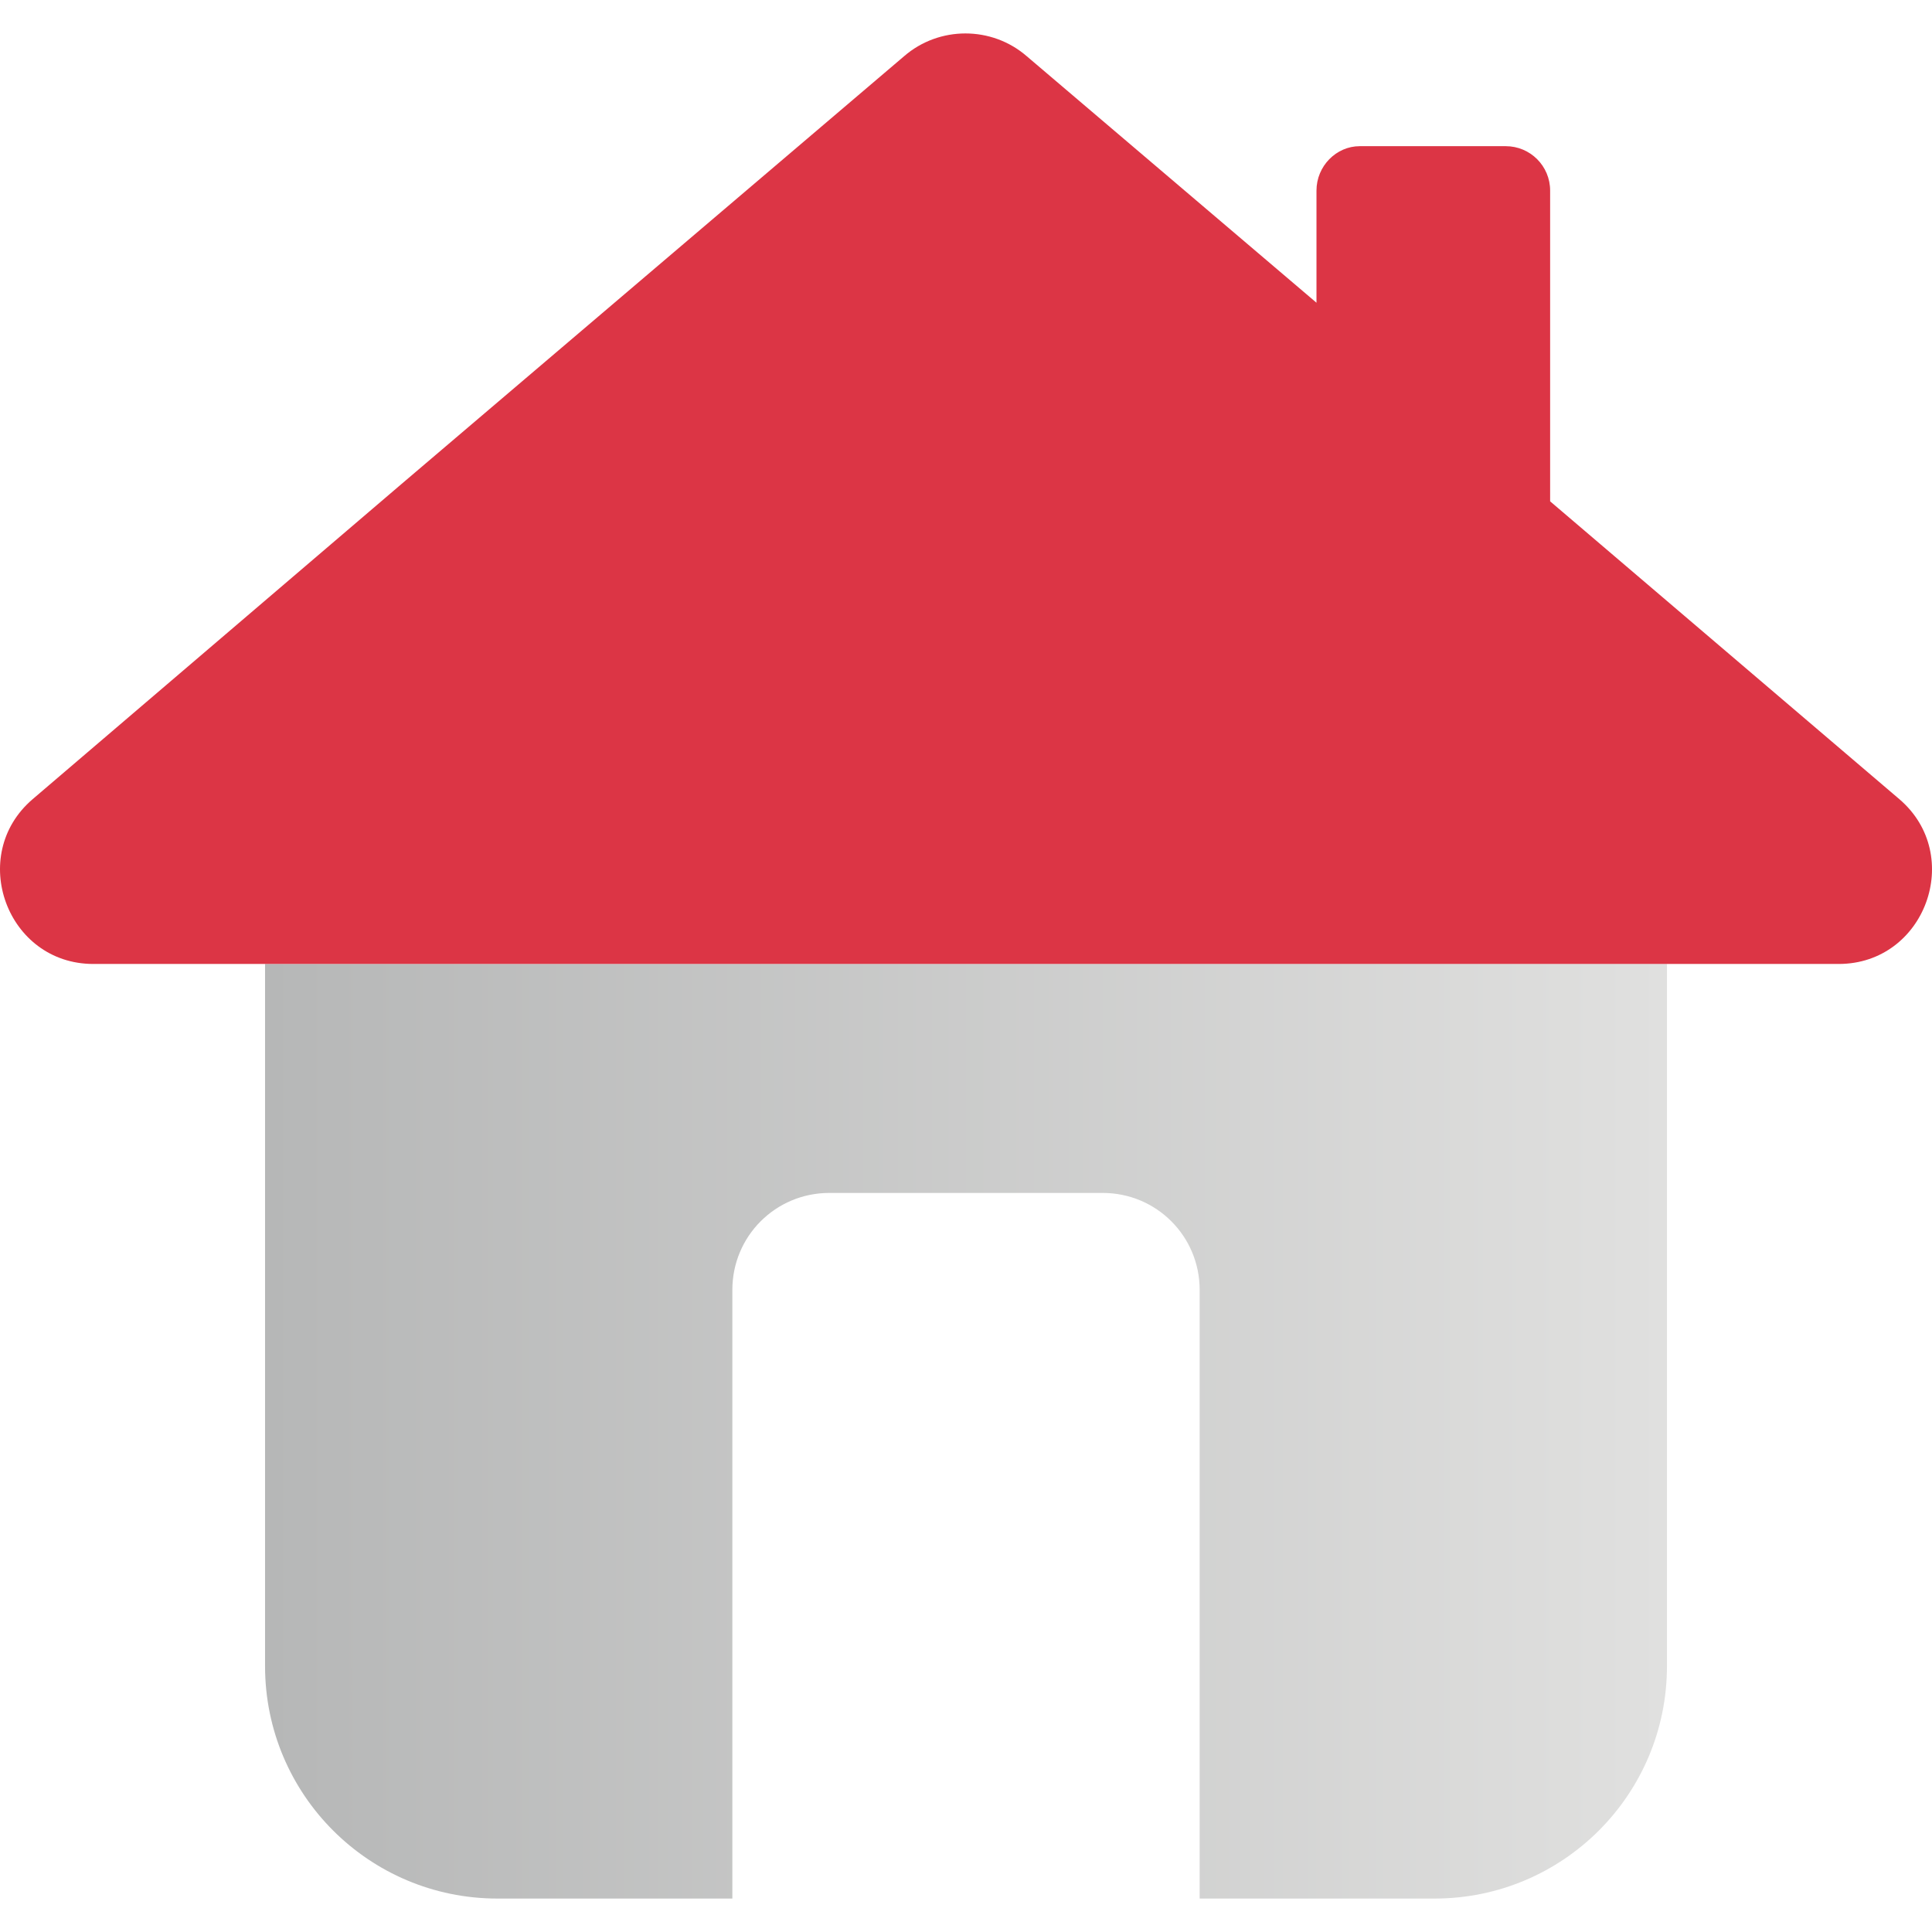 <?xml version="1.0" encoding="UTF-8" standalone="no"?>
<!-- Generator: Adobe Illustrator 24.2.3, SVG Export Plug-In . SVG Version: 6.00 Build 0)  -->

<svg
   version="1.1"
   x="0px"
   y="0px"
   viewBox="0 0 576 576"
   xml:space="preserve"
   id="svg191"
   width="576"
   height="576"
   sodipodi:docname="accueil.svg"
   inkscape:version="1.2.2 (b0a8486541, 2022-12-01)"
   xmlns:inkscape="http://www.inkscape.org/namespaces/inkscape"
   xmlns:sodipodi="http://sodipodi.sourceforge.net/DTD/sodipodi-0.dtd"
   xmlns="http://www.w3.org/2000/svg"
   xmlns:svg="http://www.w3.org/2000/svg"><sodipodi:namedview
   id="namedview11"
   pagecolor="#ffffff"
   bordercolor="#000000"
   borderopacity="0.25"
   inkscape:showpageshadow="2"
   inkscape:pageopacity="0.0"
   inkscape:pagecheckerboard="0"
   inkscape:deskcolor="#d1d1d1"
   showgrid="false"
   inkscape:zoom="1.0496116"
   inkscape:cx="233.41967"
   inkscape:cy="267.2417"
   inkscape:window-width="1920"
   inkscape:window-height="1030"
   inkscape:window-x="0"
   inkscape:window-y="0"
   inkscape:window-maximized="1"
   inkscape:current-layer="svg191" /><defs
   id="defs195" />
<style
   type="text/css"
   id="style2">
	.st0{clip-path:url(#SVGID_2_);}
	.st1{fill:none;stroke:#000000;stroke-width:0.25;stroke-miterlimit:10;}
	.st2{opacity:0.4;}
	.st3{clip-path:url(#SVGID_3_);fill:none;stroke:#000000;stroke-width:0.25;stroke-miterlimit:10;}
	.st4{clip-path:url(#SVGID_3_);}
	.st5{display:none;}
	.st6{fill:#E0E0DF;}
	.st7{fill:#DC3545;}
	.st8{fill:#FFC107;}
	.st9{fill:#0D6EFD;}
	.st10{fill:#B6B7B7;}
	.st11{fill:url(#SVGID_1_);}
	.st12{fill:#FFFFFF;}
	.st13{fill:url(#SVGID_4_);}
	.st14{fill:url(#SVGID_5_);}
	.st15{fill:none;stroke:#B6B7B7;stroke-width:0.25;stroke-miterlimit:10;}
	.st16{fill:url(#SVGID_6_);stroke:#B6B7B7;stroke-width:0.25;stroke-miterlimit:10;}
	.st17{fill:none;stroke:#DC3545;stroke-width:0.355;stroke-miterlimit:10;}
	.st18{fill:none;stroke:#DC3545;stroke-width:0.317;stroke-miterlimit:10;}
	.st19{fill:url(#SVGID_7_);stroke:#B6B7B7;stroke-width:0.1;stroke-miterlimit:10;}
	.st20{fill:none;stroke:#B6B7B7;stroke-width:0.167;stroke-miterlimit:10;}
	.st21{fill:url(#SVGID_8_);}
	.st22{fill:#FEC111;}
	.st23{fill:url(#SVGID_9_);}
	.st24{filter:url(#Adobe_OpacityMaskFilter);}
	.st25{enable-background:new    ;}
	.st26{mask:url(#SVGID_10_);}
	.st27{clip-path:url(#SVGID_12_);fill:#DC3545;}
	.st28{fill:url(#SVGID_13_);}
	.st29{fill:url(#SVGID_14_);}
	.st30{fill:url(#SVGID_15_);}
	.st31{fill:url(#SVGID_16_);}
	.st32{fill:url(#SVGID_17_);}
	.st33{fill:url(#SVGID_18_);}
	.st34{fill:url(#SVGID_19_);}
	.st35{fill:url(#SVGID_20_);}
	.st36{fill:url(#SVGID_21_);}
	.st37{fill:url(#SVGID_22_);}
	.st38{fill:none;stroke:url(#SVGID_23_);stroke-width:0.5;stroke-miterlimit:10;}
	.st39{fill:url(#SVGID_24_);}
	.st40{fill:none;stroke:url(#SVGID_25_);stroke-width:0.5;stroke-miterlimit:10;}
	.st41{fill:none;stroke:url(#SVGID_26_);stroke-width:0.5;stroke-miterlimit:10;}
	.st42{fill:none;stroke:url(#SVGID_27_);stroke-width:0.5;stroke-miterlimit:10;}
	.st43{fill:url(#SVGID_28_);}
	.st44{fill:url(#SVGID_29_);}
	.st45{fill:url(#SVGID_30_);}
	.st46{fill:none;stroke:url(#SVGID_31_);stroke-width:0.75;stroke-miterlimit:10;}
	.st47{fill:none;stroke:url(#SVGID_32_);stroke-width:0.911;stroke-miterlimit:10;}
	.st48{fill:url(#SVGID_33_);}
	.st49{fill:url(#SVGID_34_);}
	.st50{fill:url(#SVGID_35_);}
	.st51{fill:none;stroke:#DC3545;stroke-width:0.25;stroke-miterlimit:10;}
	.st52{fill:none;stroke:url(#SVGID_36_);stroke-width:0.75;stroke-miterlimit:10;}
	.st53{fill:none;stroke:url(#SVGID_37_);stroke-width:0.75;stroke-miterlimit:10;}
	.st54{fill:none;stroke:#DC3545;stroke-width:0.75;stroke-miterlimit:10;}
	.st55{fill:none;stroke:#DC3545;stroke-width:0.619;stroke-miterlimit:10;}
	.st56{fill:url(#SVGID_38_);}
	.st57{fill:url(#SVGID_39_);}
	.st58{fill:url(#SVGID_40_);}
	.st59{fill:url(#SVGID_41_);}
	.st60{fill:url(#SVGID_42_);}
	.st61{fill:url(#SVGID_43_);}
	.st62{fill:url(#SVGID_44_);}
</style>



























<g
   id="Home"
   transform="matrix(34.83,0,0,34.83,-129.958,-130.568)">
	<linearGradient
   id="SVGID_5_"
   gradientUnits="userSpaceOnUse"
   x1="6"
   y1="16"
   x2="18"
   y2="16">
		<stop
   offset="0"
   style="stop-color:#B6B7B7"
   id="stop181" />
		<stop
   offset="1"
   style="stop-color:#E0E0DF"
   id="stop183" />
	</linearGradient>
	<path
   class="st14"
   d="m 6,12 v 6.01 C 6,19.11 6.89,20 7.99,20 H 10 v -5.21 c 0,-0.46 0.37,-0.83 0.83,-0.83 h 2.34 c 0.46,0 0.83,0.37 0.83,0.83 V 20 h 2.01 C 17.11,20 18,19.11 18,18.01 V 12 Z"
   id="path186"
   style="fill:url(#SVGID_5_)" />
	<path
   class="st7"
   d="M 19.99,10.59 17,8.04 V 5.38 C 17,5.17 16.83,5 16.62,5 H 15.37 C 15.17,5 15,5.17 15,5.38 V 6.34 L 12.52,4.23 c -0.3,-0.26 -0.75,-0.26 -1.05,0 l -4.3,3.66 -3.16,2.7 C 3.45,11.07 3.79,12 4.53,12 H 12 19.47 c 0.74,0 1.08,-0.93 0.52,-1.41 z"
   id="path188" />
</g>
</svg>
